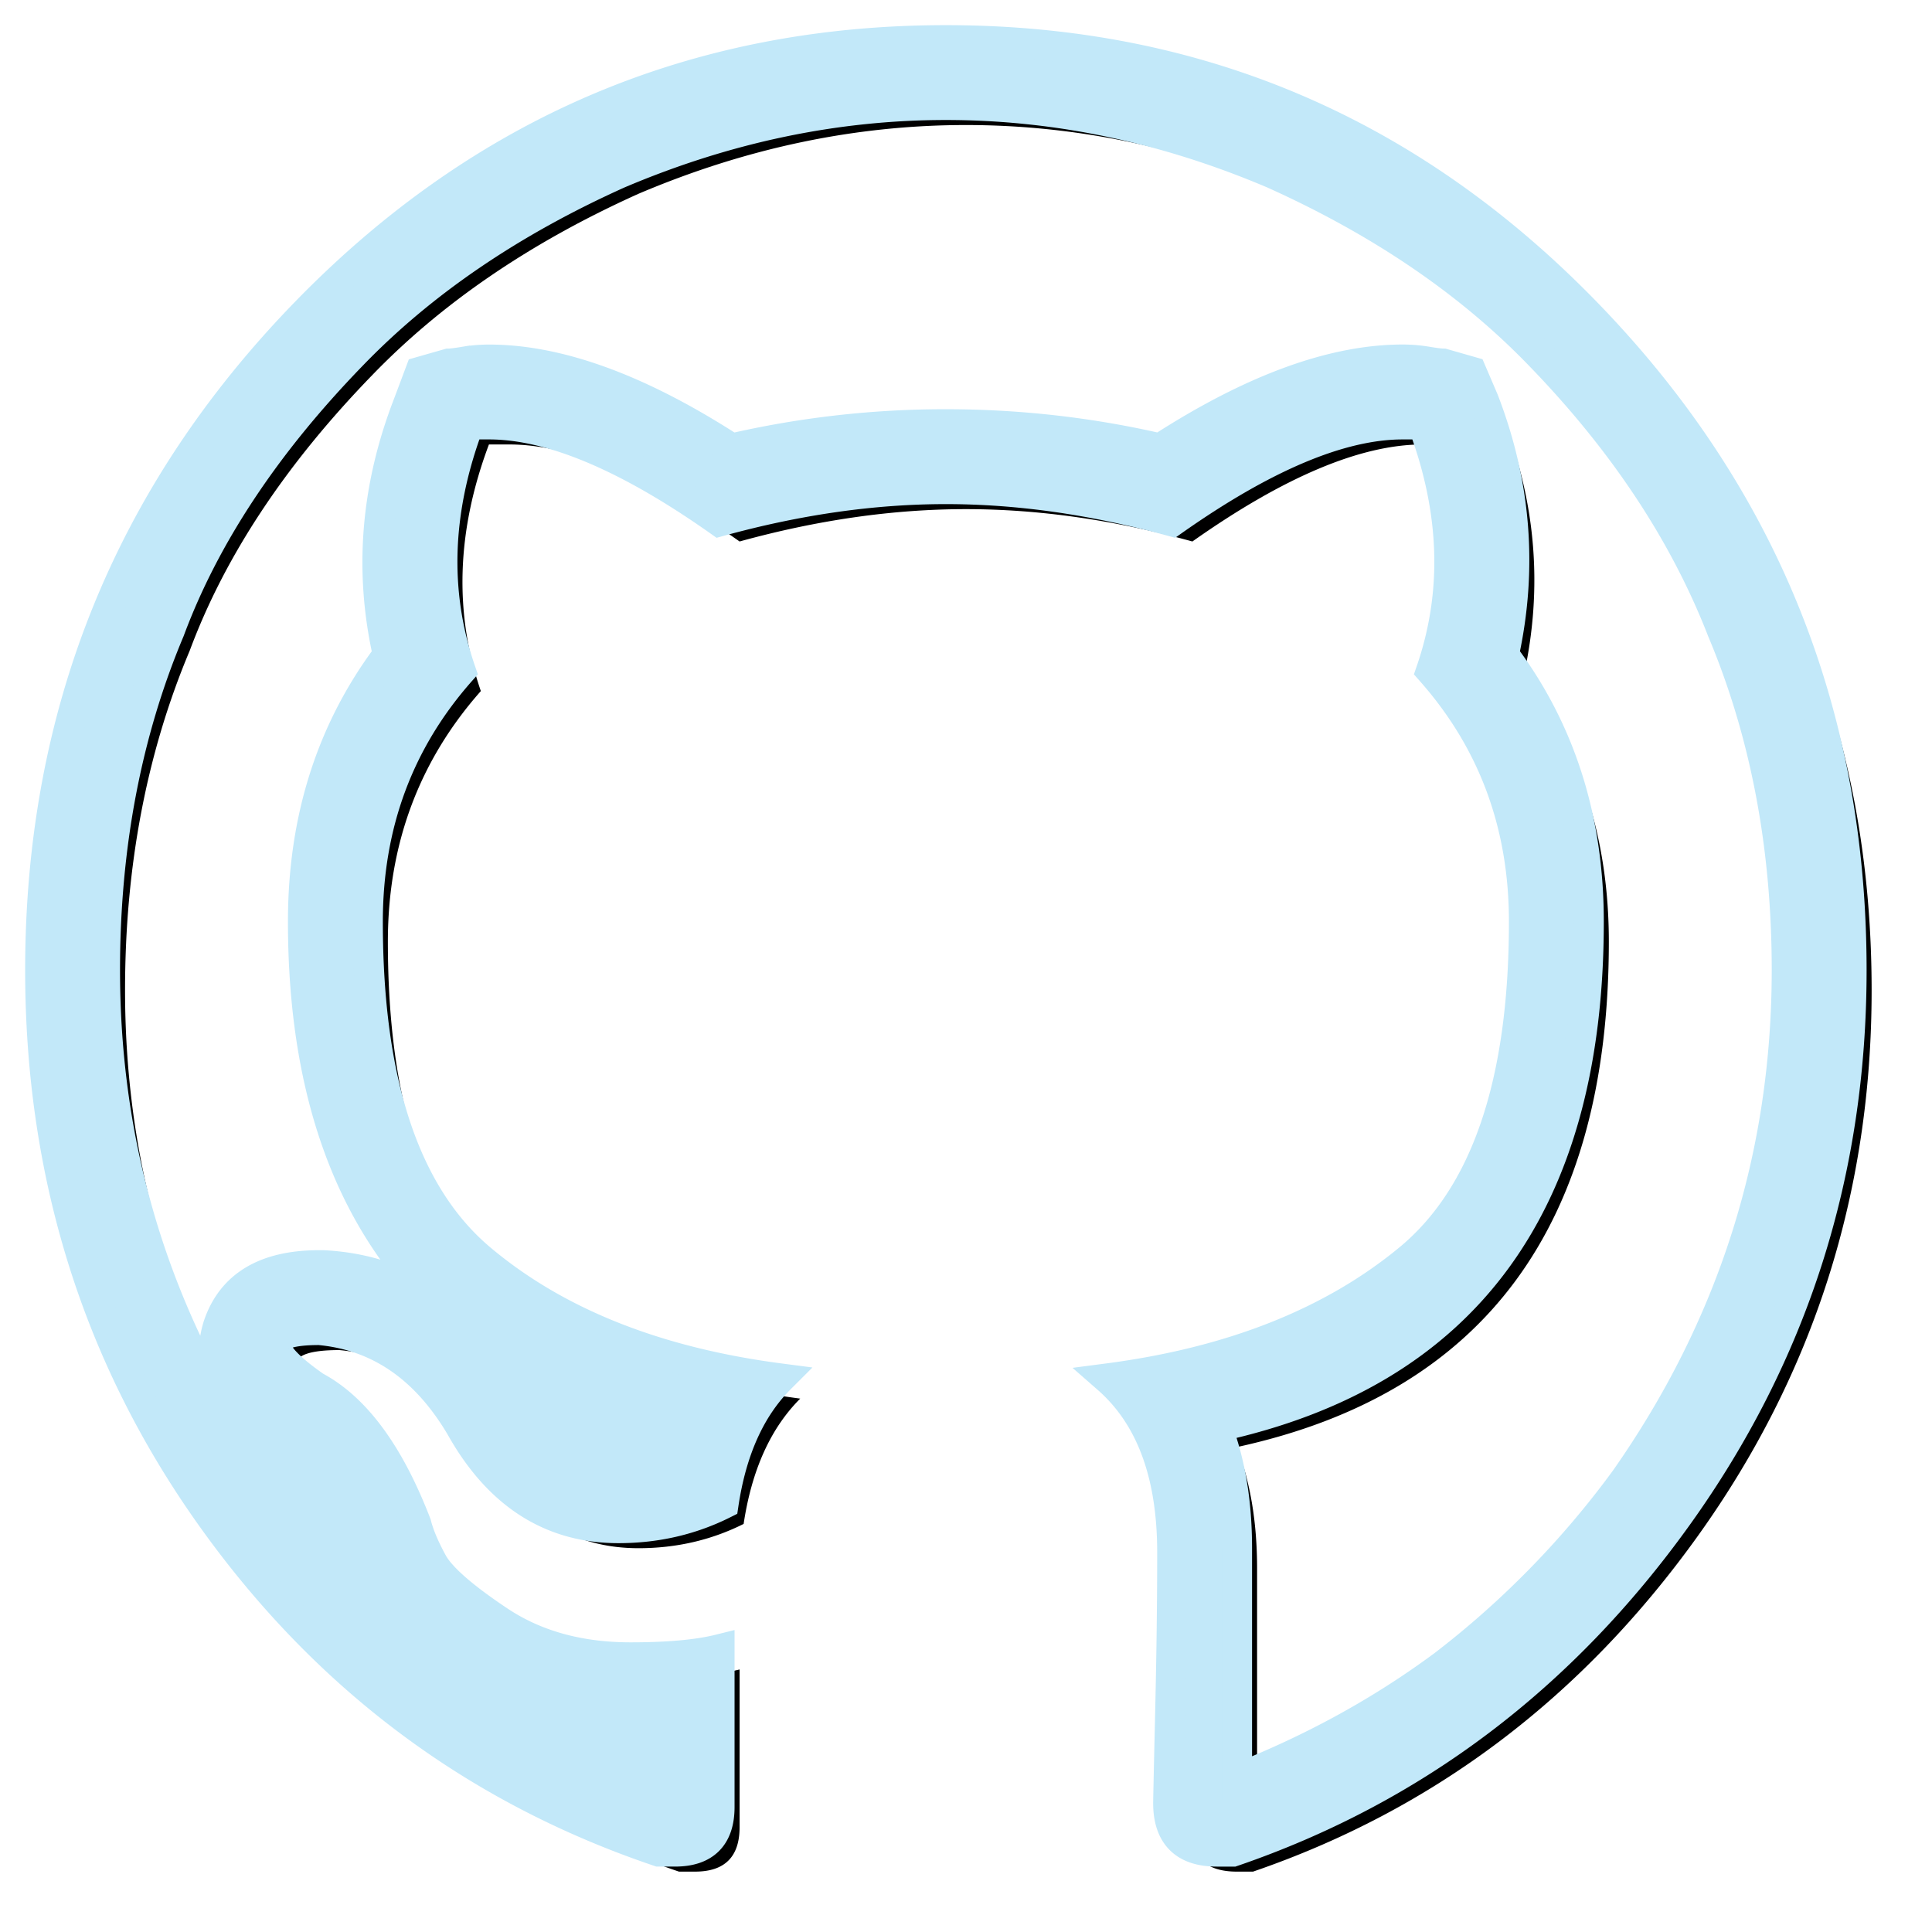 <svg xmlns="http://www.w3.org/2000/svg" xmlns:xlink="http://www.w3.org/1999/xlink" width="96" height="96" viewBox="0 0 96 96">
    <defs>
        <path id="b" d="M832 67c12.455 0 23.07 4.52 31.842 13.56C872.614 89.6 877 100.482 877 113.205c0 10.045-2.88 19.085-8.638 27.12-5.76 8.037-13.125 13.595-22.099 16.675h-.803c-1.607 0-2.41-.804-2.41-2.41 0-.135.033-1.641.1-4.52.067-2.88.1-5.525.1-7.936 0-3.884-1.071-6.763-3.214-8.638 6.16-.804 11.15-2.78 14.966-5.927 3.817-3.147 5.726-8.739 5.726-16.774 0-4.822-1.54-8.974-4.62-12.456 1.338-3.884 1.205-7.968-.403-12.254h-1.004c-3.08 0-6.897 1.607-11.451 4.821-3.884-1.071-7.634-1.607-11.25-1.607-3.616 0-7.366.536-11.25 1.607-4.554-3.214-8.37-4.821-11.45-4.821h-1.005c-1.608 4.286-1.741 8.37-.402 12.254-3.08 3.482-4.62 7.634-4.62 12.456 0 8.035 1.874 13.627 5.624 16.774 3.75 3.148 8.706 5.123 14.866 5.927-1.473 1.473-2.41 3.549-2.812 6.227-1.607.804-3.348 1.206-5.223 1.206-3.349 0-5.96-1.675-7.835-5.023-1.741-2.946-4.085-4.553-7.031-4.821-2.813 0-2.88.937-.201 2.812 2.009 1.072 3.683 3.349 5.022 6.83.134.536.402 1.173.804 1.91.401.736 1.506 1.707 3.314 2.912 1.808 1.205 3.985 1.808 6.53 1.808 1.874 0 3.348-.134 4.419-.402v7.835c0 1.473-.737 2.21-2.21 2.21h-.803c-9.108-3.08-16.507-8.605-22.2-16.574-5.691-7.968-8.537-17.042-8.537-27.22 0-12.724 4.386-23.606 13.158-32.646C808.931 71.52 819.545 67 832 67zm-35.458 67.583c-.886-1.129-1.12-2.362-.703-3.7.67-2.008 2.344-3.012 5.023-3.012h.2c2.545.133 4.688 1.004 6.43 2.611-4.956-4.42-7.434-10.982-7.434-19.687 0-5.09 1.406-9.51 4.219-13.26-.938-4.151-.603-8.303 1.004-12.455l.603-1.607 1.406-.402c.134 0 .402-.033.804-.1a7.32 7.32 0 0 1 1.205-.1c3.482 0 7.5 1.473 12.054 4.42A47.197 47.197 0 0 1 832 86.084c3.616 0 7.165.402 10.647 1.205 4.554-2.946 8.572-4.42 12.054-4.42.402 0 .803.034 1.205.101s.67.1.804.1l1.406.402.603 1.406c1.607 4.152 1.942 8.371 1.004 12.657 2.813 3.75 4.219 8.17 4.219 13.259 0 14.062-6.16 22.433-18.482 25.111.67 1.741 1.004 3.75 1.004 6.027v11.45c3.75-1.472 7.165-3.347 10.246-5.624a45.443 45.443 0 0 0 9.04-9.241c5.357-7.634 8.036-16.072 8.036-25.313 0-6.16-1.072-11.785-3.215-16.875-1.875-4.821-4.888-9.375-9.04-13.66-3.482-3.616-7.902-6.63-13.259-9.04-5.357-2.277-10.78-3.416-16.272-3.416-5.491 0-10.915 1.139-16.272 3.415-5.357 2.411-9.777 5.425-13.26 9.04-4.285 4.42-7.298 8.974-9.04 13.661-2.142 5.09-3.214 10.715-3.214 16.875 0 7.78 1.899 14.99 5.696 21.631l.632-.253z"/>
        <filter id="a" width="109.4%" height="109.4%" x="-3.6%" y="-3.6%" filterUnits="objectBoundingBox">
            <feMorphology in="SourceAlpha" operator="dilate" radius=".75" result="shadowSpreadOuter1"/>
            <feOffset dx="1" dy="1" in="shadowSpreadOuter1" result="shadowOffsetOuter1"/>
            <feGaussianBlur in="shadowOffsetOuter1" result="shadowBlurOuter1" stdDeviation="1"/>
            <feComposite in="shadowBlurOuter1" in2="SourceAlpha" operator="out" result="shadowBlurOuter1"/>
            <feColorMatrix in="shadowBlurOuter1" values="0 0 0 0 0 0 0 0 0 0 0 0 0 0 0 0 0 0 0.25 0"/>
        </filter>
    </defs>
    <g fill="none" fill-rule="evenodd" transform="translate(-785 -65)">
        <use fill="#000" filter="url(#a)" xlink:href="#b"/>
        <use fill="#C2E8F9" stroke="#C2E8F9" stroke-width="1.5" xlink:href="#b"/>
    </g>
</svg>

